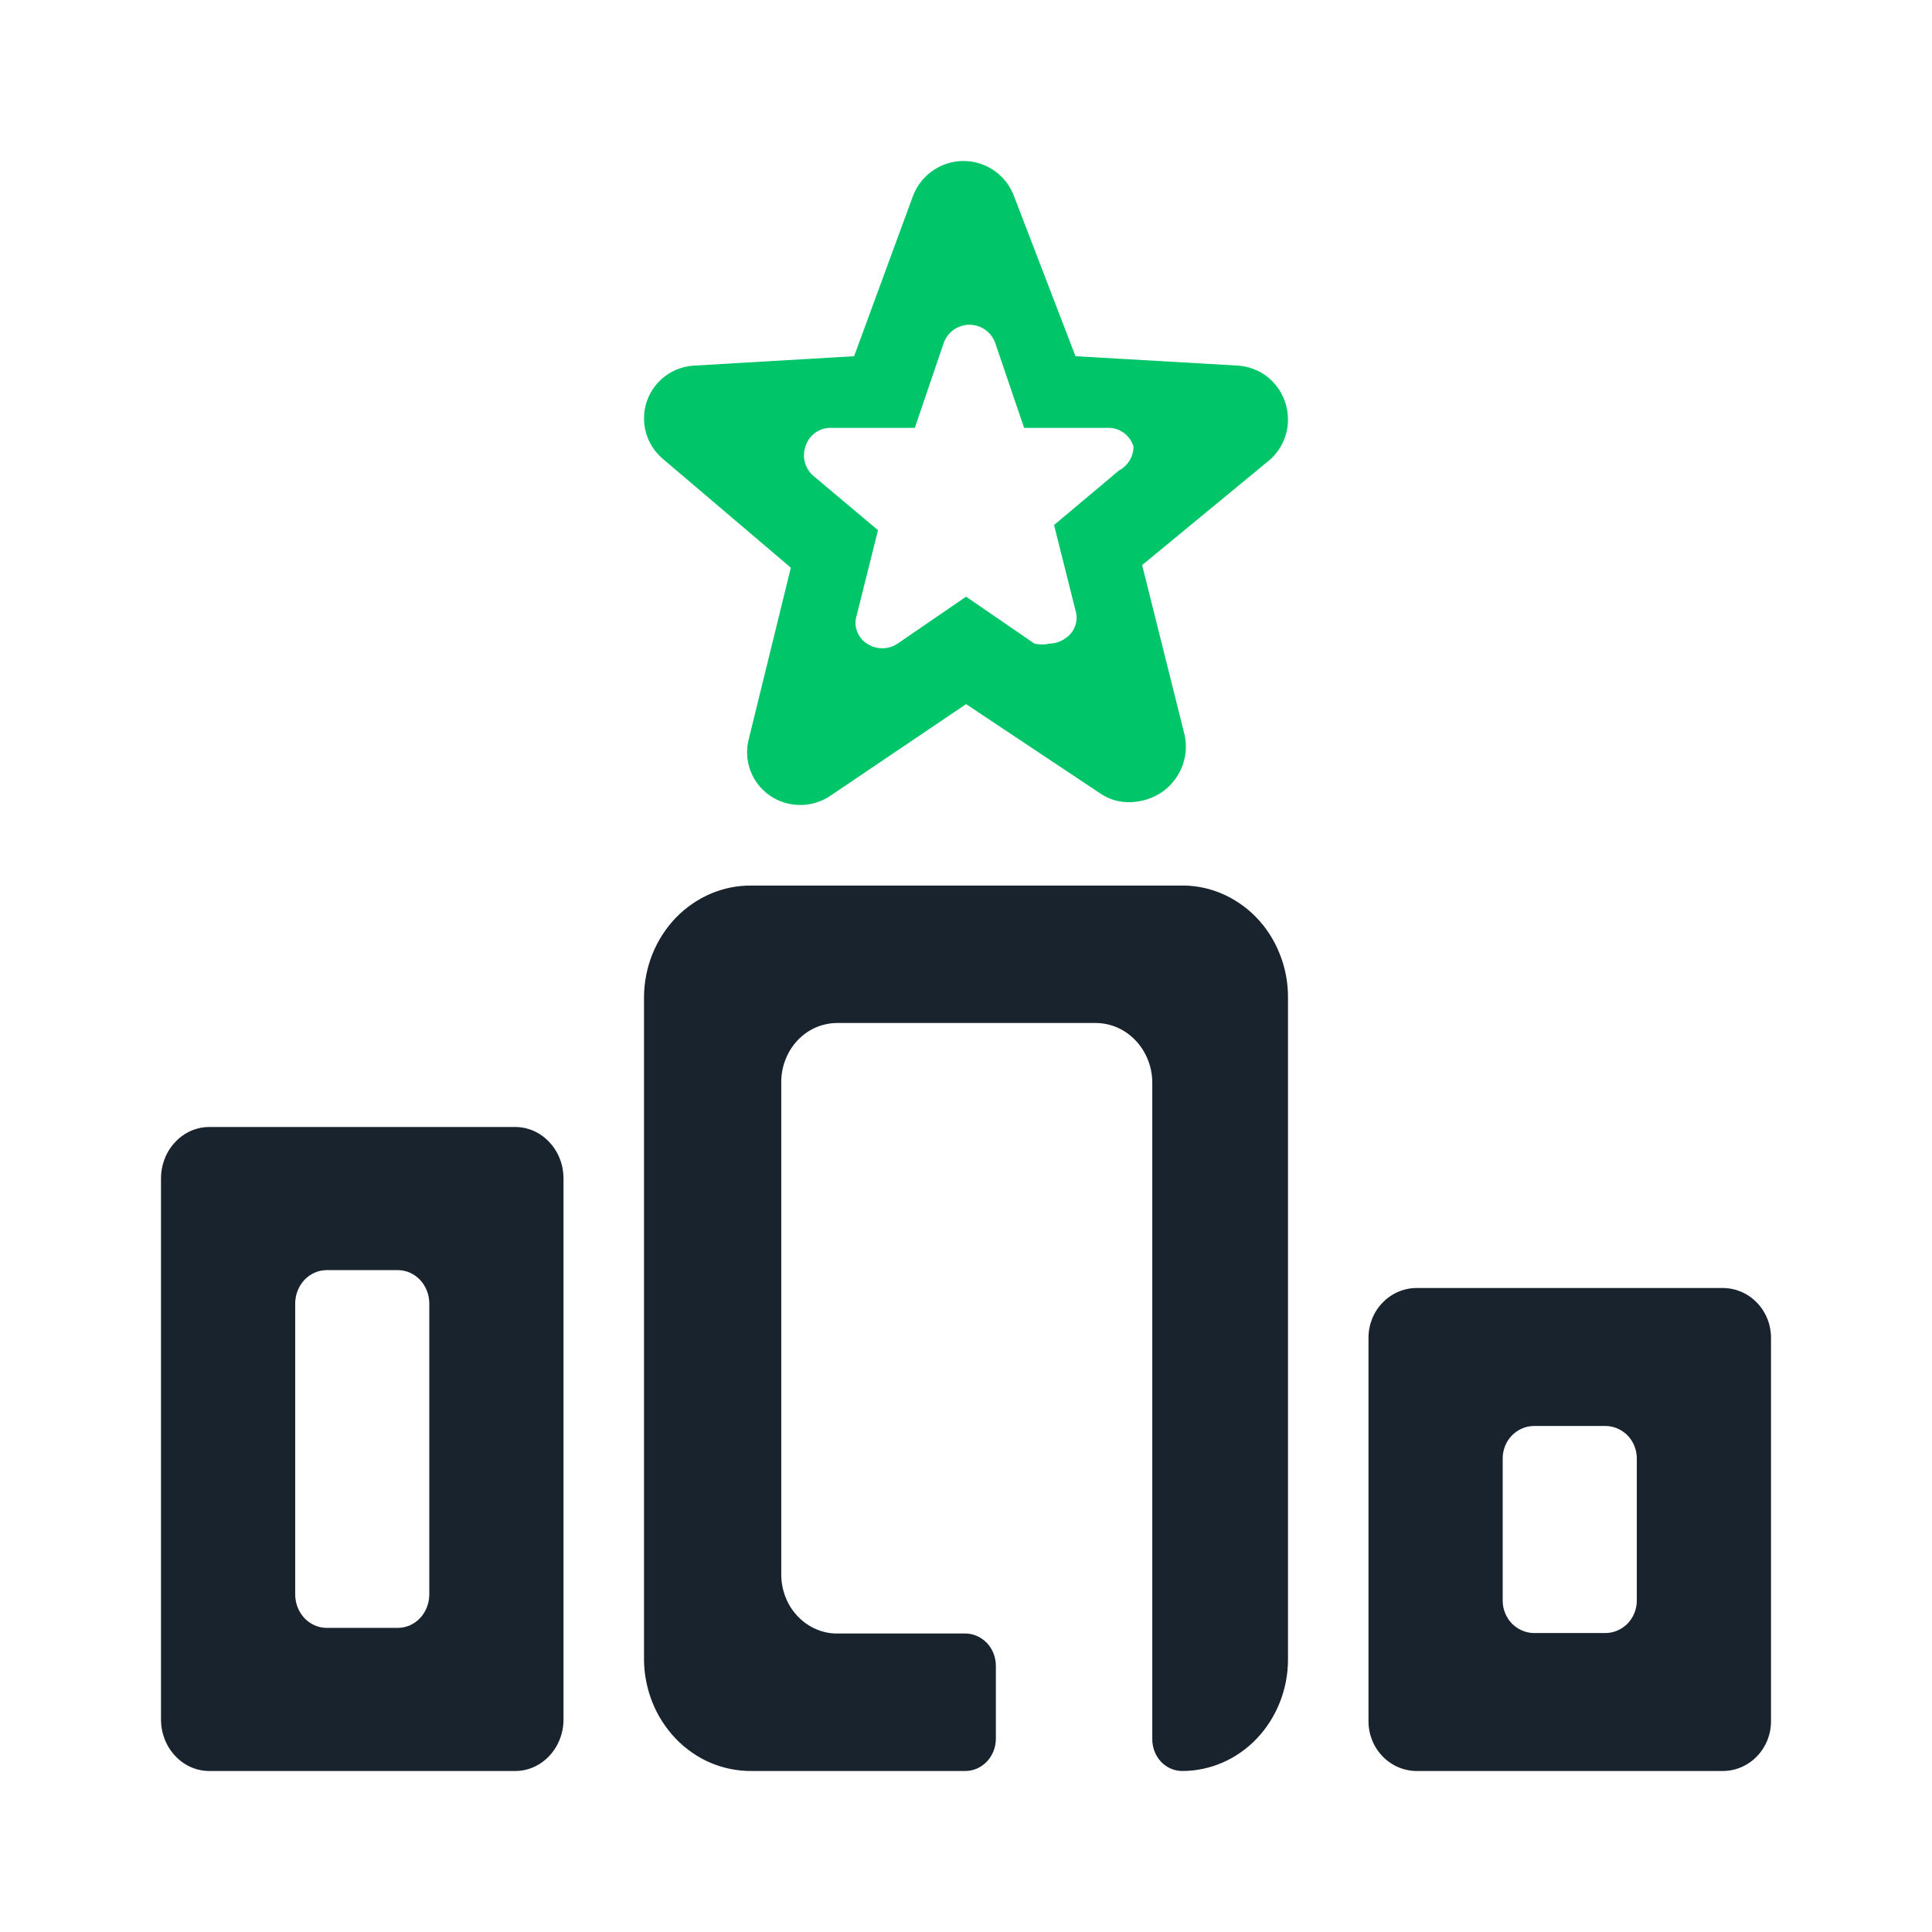 <svg width="24" height="24" viewBox="0 0 24 24" fill="none" xmlns="http://www.w3.org/2000/svg">
<path d="M14.648 11.001H9.333C9.159 10.999 8.987 11.034 8.826 11.103C8.665 11.172 8.518 11.274 8.394 11.402C8.271 11.531 8.172 11.684 8.104 11.853C8.037 12.022 8.001 12.203 8 12.387V20.614C8.001 20.797 8.037 20.978 8.104 21.147C8.172 21.316 8.271 21.469 8.394 21.598C8.518 21.727 8.665 21.829 8.826 21.898C8.987 21.966 9.159 22.001 9.333 22H11.991C12.091 22 12.188 21.958 12.26 21.882C12.331 21.807 12.371 21.705 12.371 21.598V20.694C12.371 20.587 12.331 20.485 12.26 20.41C12.188 20.335 12.091 20.292 11.991 20.292H10.409C10.317 20.294 10.226 20.276 10.14 20.239C10.055 20.203 9.977 20.149 9.912 20.081C9.846 20.013 9.794 19.932 9.759 19.842C9.723 19.752 9.705 19.656 9.705 19.559V13.441C9.705 13.344 9.723 13.248 9.759 13.159C9.794 13.069 9.846 12.988 9.912 12.919C9.977 12.851 10.055 12.797 10.14 12.761C10.226 12.725 10.317 12.707 10.409 12.708H13.61C13.795 12.708 13.973 12.785 14.104 12.922C14.236 13.06 14.312 13.246 14.314 13.441V21.598C14.313 21.65 14.322 21.703 14.34 21.751C14.358 21.8 14.385 21.844 14.42 21.882C14.454 21.919 14.496 21.949 14.541 21.969C14.587 21.989 14.636 22 14.686 22C15.034 22 15.369 21.854 15.615 21.594C15.861 21.334 16 20.981 16 20.614V12.387C16 12.201 15.965 12.018 15.896 11.847C15.828 11.676 15.728 11.521 15.602 11.392C15.476 11.263 15.326 11.162 15.162 11.094C14.998 11.027 14.823 10.995 14.648 11.001Z" fill="#18232D"/>
<path d="M15.961 4.986C15.918 4.861 15.838 4.752 15.732 4.672C15.626 4.593 15.498 4.547 15.366 4.541L13.36 4.425L12.595 2.433C12.547 2.306 12.462 2.196 12.35 2.119C12.238 2.042 12.105 2 11.969 2C11.832 2 11.7 2.042 11.588 2.119C11.476 2.196 11.39 2.306 11.342 2.433L10.61 4.425L8.635 4.541C8.501 4.546 8.372 4.591 8.265 4.671C8.157 4.751 8.077 4.862 8.034 4.988C7.992 5.115 7.989 5.252 8.026 5.38C8.063 5.508 8.138 5.622 8.242 5.707L9.824 7.052L9.304 9.171C9.268 9.301 9.273 9.439 9.319 9.566C9.365 9.693 9.448 9.802 9.559 9.88C9.671 9.958 9.804 10 9.941 10C10.078 10 10.211 9.958 10.323 9.88L12.001 8.747L13.657 9.849C13.768 9.928 13.902 9.969 14.039 9.965C14.175 9.962 14.307 9.922 14.421 9.849C14.536 9.773 14.625 9.665 14.678 9.539C14.731 9.413 14.745 9.273 14.718 9.139L14.188 7.02L15.78 5.707C15.878 5.618 15.948 5.502 15.98 5.374C16.012 5.246 16.005 5.111 15.961 4.986V4.986ZM13.901 5.844L13.094 6.522L13.36 7.582C13.38 7.646 13.378 7.715 13.355 7.778C13.332 7.841 13.289 7.895 13.232 7.931C13.176 7.971 13.11 7.993 13.041 7.995C12.978 8.01 12.913 8.01 12.85 7.995L12.001 7.412L11.151 7.995C11.095 8.033 11.028 8.053 10.96 8.053C10.892 8.053 10.825 8.033 10.769 7.995C10.712 7.958 10.669 7.905 10.646 7.841C10.623 7.778 10.621 7.709 10.642 7.645L10.907 6.586L10.1 5.908C10.051 5.864 10.015 5.806 9.998 5.742C9.981 5.678 9.983 5.611 10.005 5.548C10.024 5.483 10.063 5.426 10.116 5.384C10.169 5.343 10.234 5.318 10.302 5.315H11.364L11.725 4.255C11.749 4.191 11.792 4.135 11.849 4.095C11.906 4.056 11.974 4.034 12.043 4.034C12.112 4.034 12.18 4.056 12.237 4.095C12.294 4.135 12.337 4.191 12.361 4.255L12.722 5.315H13.784C13.852 5.318 13.916 5.343 13.97 5.384C14.023 5.426 14.062 5.483 14.081 5.548C14.081 5.609 14.064 5.669 14.032 5.721C14 5.773 13.955 5.816 13.901 5.844V5.844Z" fill="#00C569"/>
<path d="M2 14.64V21.36C2 21.53 2.063 21.692 2.176 21.812C2.288 21.933 2.441 22 2.6 22H6.4C6.559 22 6.712 21.933 6.824 21.812C6.937 21.692 7 21.53 7 21.36V14.64C7 14.47 6.937 14.307 6.824 14.188C6.712 14.067 6.559 14 6.4 14H2.6C2.441 14 2.288 14.067 2.176 14.188C2.063 14.307 2 14.47 2 14.64V14.64ZM4.95 20.222H4.05C3.949 20.22 3.853 20.176 3.781 20.1C3.71 20.024 3.669 19.921 3.667 19.813V16.187C3.669 16.079 3.71 15.976 3.781 15.9C3.853 15.824 3.949 15.78 4.05 15.778H4.95C5.051 15.78 5.147 15.824 5.219 15.9C5.29 15.976 5.331 16.079 5.333 16.187V19.813C5.331 19.921 5.29 20.024 5.219 20.1C5.147 20.176 5.051 20.22 4.95 20.222V20.222Z" fill="#18232D"/>
<path d="M17 16.617V21.383C17 21.547 17.063 21.703 17.176 21.819C17.288 21.935 17.441 22 17.6 22H21.4C21.559 22 21.712 21.935 21.824 21.819C21.937 21.703 22 21.547 22 21.383V16.617C22 16.453 21.937 16.297 21.824 16.181C21.712 16.065 21.559 16 21.4 16H17.6C17.441 16 17.288 16.065 17.176 16.181C17.063 16.297 17 16.453 17 16.617ZM19.95 20.286H19.05C18.949 20.284 18.853 20.241 18.781 20.168C18.71 20.094 18.669 19.995 18.667 19.891V18.109C18.669 18.005 18.71 17.906 18.781 17.832C18.853 17.759 18.949 17.716 19.05 17.714H19.95C20.051 17.716 20.147 17.759 20.219 17.832C20.29 17.906 20.331 18.005 20.333 18.109V19.891C20.331 19.995 20.29 20.094 20.219 20.168C20.147 20.241 20.051 20.284 19.95 20.286Z" fill="#18232D"/>
</svg>

